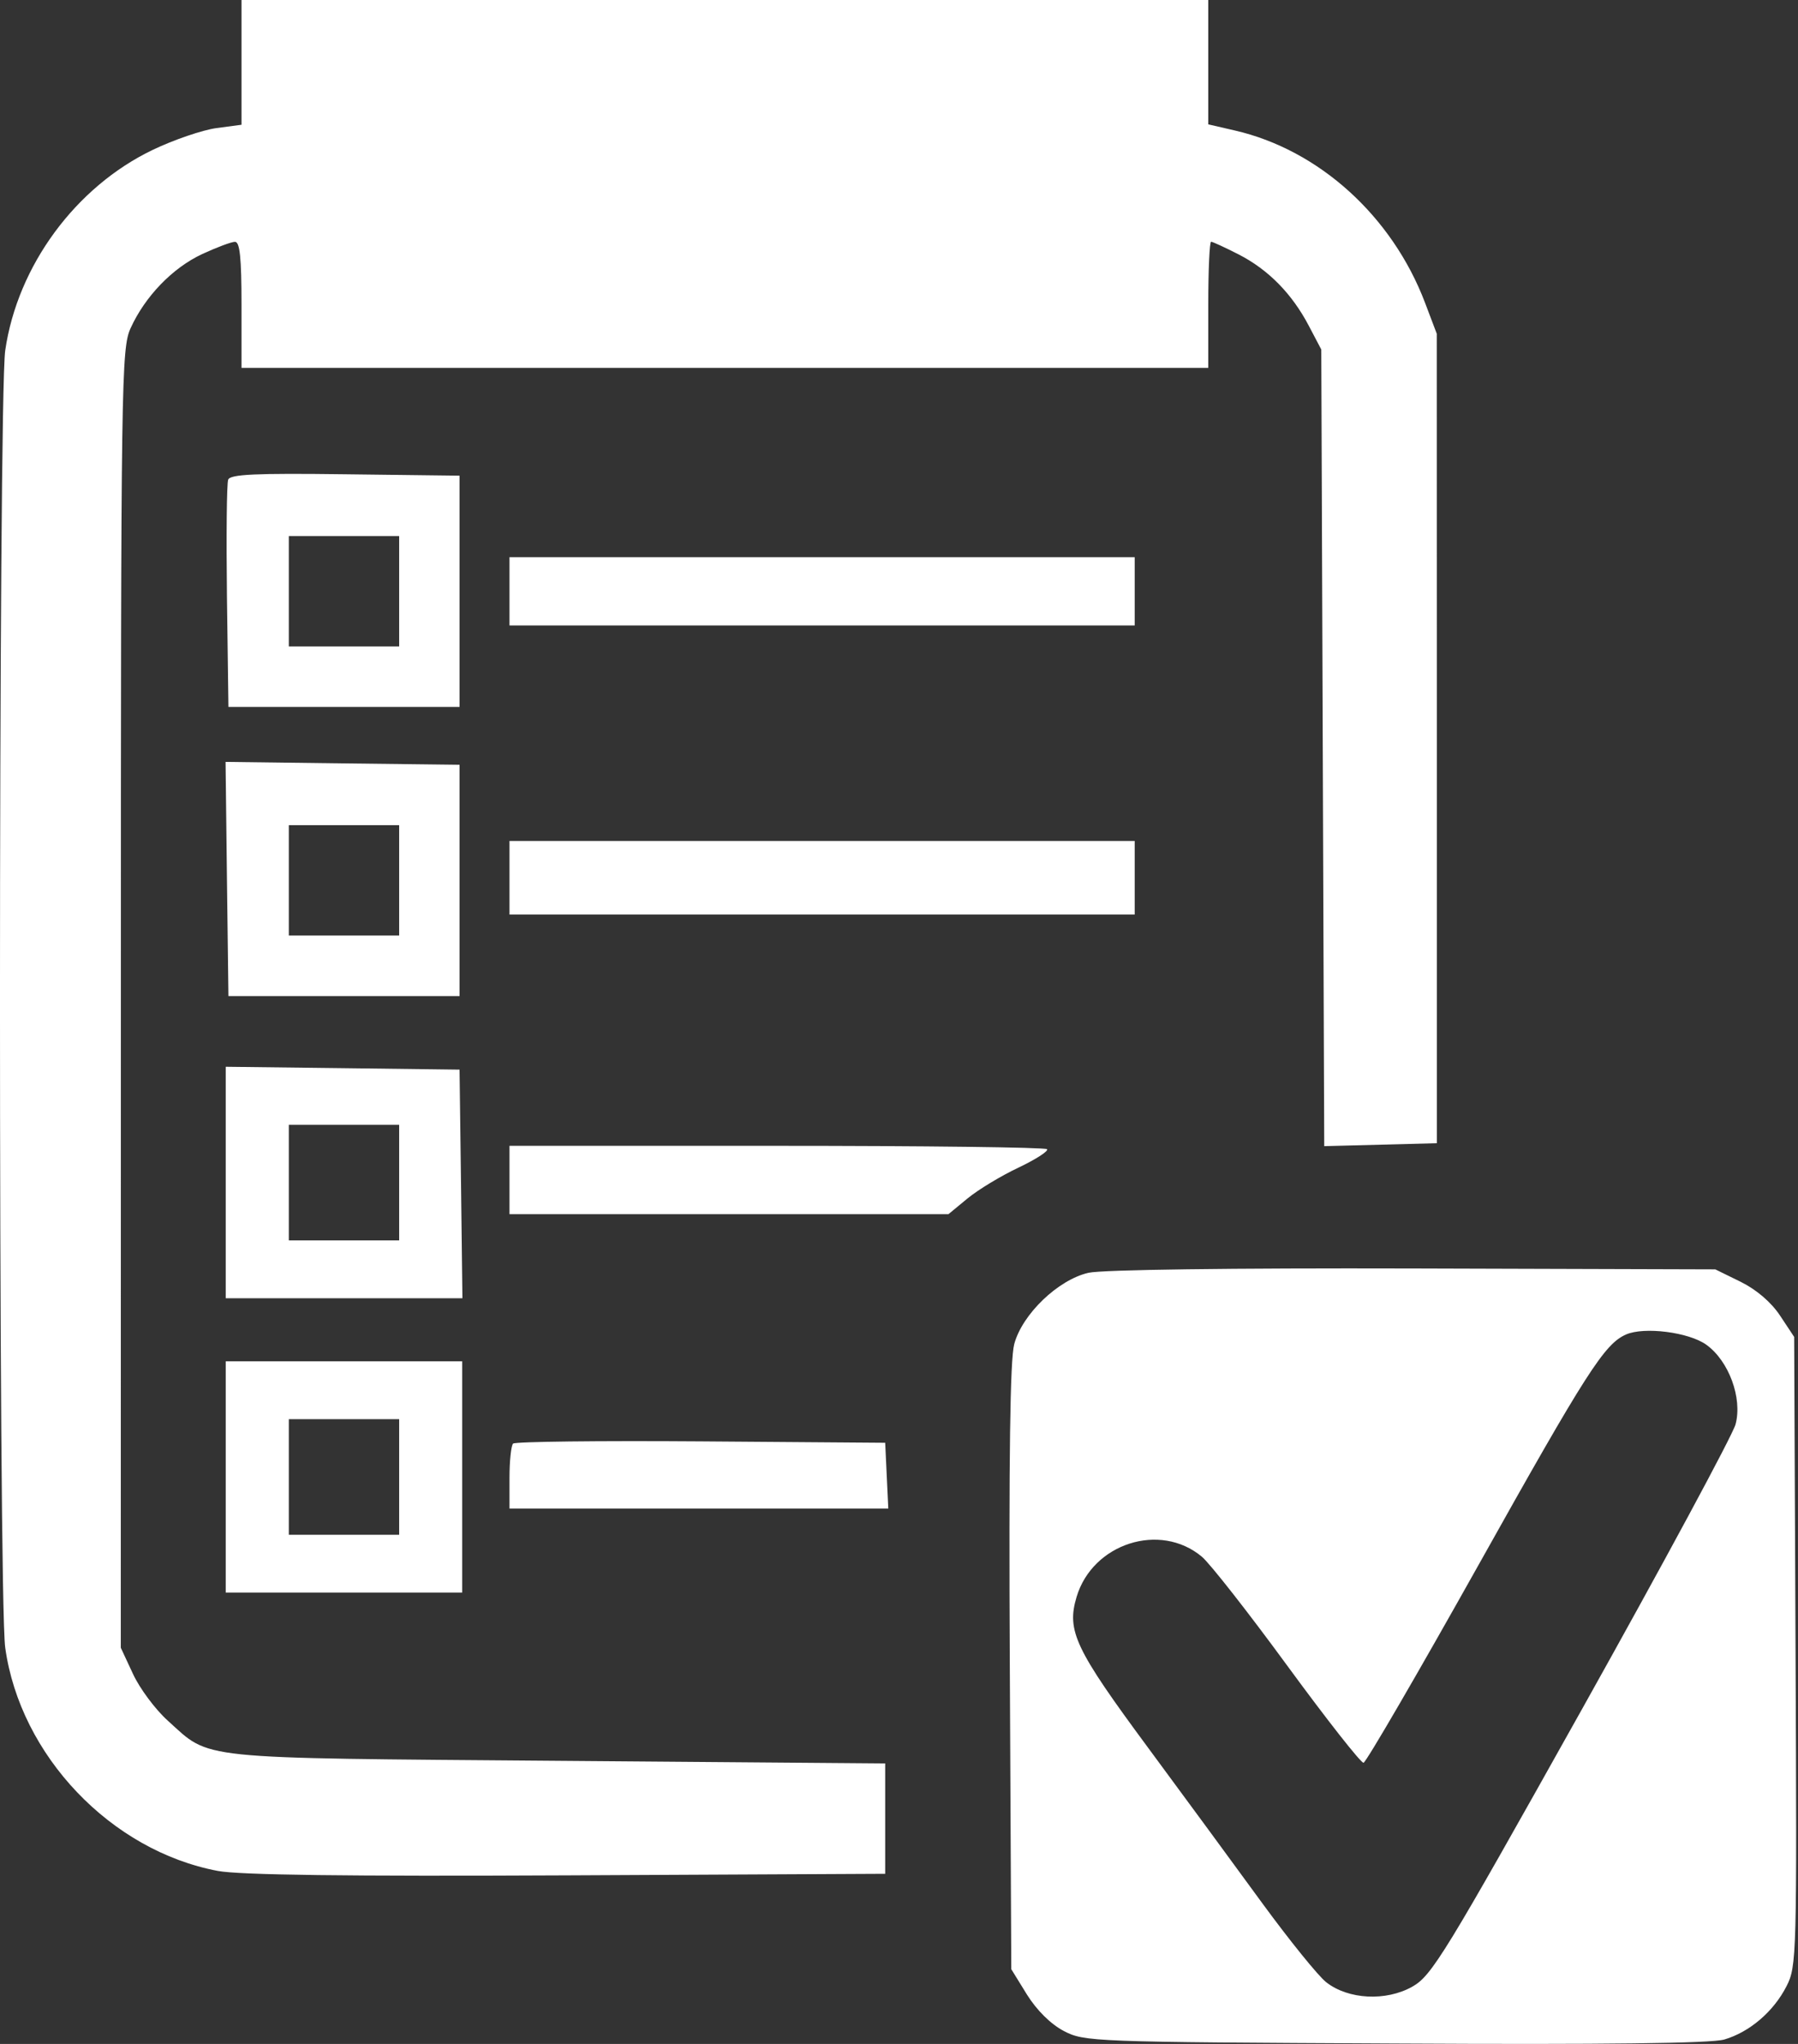 <svg width="22" height="25" viewBox="0 0 22 25" fill="none" xmlns="http://www.w3.org/2000/svg">
<rect x="0" y="0" width="22" height="25" fill="#333333" stroke="none"/>
<path fill-rule="evenodd" clip-rule="evenodd" d="M2.955 0.763V1.526L2.647 1.567C2.478 1.59 2.128 1.709 1.869 1.833C0.924 2.286 0.214 3.252 0.064 4.286C-0.021 4.875 -0.022 19.546 0.064 20.154C0.248 21.474 1.358 22.638 2.666 22.884C2.933 22.934 4.247 22.951 6.941 22.938L10.831 22.919V22.244V21.569L6.813 21.537C2.337 21.501 2.587 21.527 2.052 21.045C1.901 20.909 1.71 20.653 1.628 20.476L1.478 20.154L1.479 12.215C1.479 4.633 1.485 4.263 1.598 4.014C1.775 3.625 2.111 3.277 2.473 3.108C2.65 3.026 2.831 2.958 2.875 2.958C2.935 2.957 2.955 3.154 2.955 3.729V4.5H8.87H14.784V3.729C14.784 3.304 14.8 2.957 14.819 2.957C14.838 2.957 14.989 3.027 15.156 3.112C15.519 3.298 15.809 3.593 16.015 3.986L16.167 4.275L16.185 9.147L16.203 14.019L16.892 14.001L17.581 13.983L17.581 9.033L17.58 4.082L17.436 3.702C17.034 2.644 16.139 1.833 15.109 1.596L14.784 1.521V0.76V0H8.87H2.955V0.763ZM2.792 5.867C2.774 5.913 2.768 6.557 2.777 7.298L2.795 8.647H4.209H5.623V7.232V5.818L4.223 5.801C3.124 5.787 2.817 5.801 2.792 5.867ZM4.884 7.232V7.907H4.209H3.534V7.232V6.557H4.209H4.884V7.232ZM6.234 7.232V7.65H10.059H13.884V7.232V6.815H10.059H6.234V7.232ZM2.777 10.751L2.795 12.183H4.209H5.623V10.768V9.354L4.192 9.337L2.76 9.319L2.777 10.751ZM4.884 10.768V11.443H4.209H3.534V10.768V10.093H4.209H4.884V10.768ZM6.234 10.736V11.186H10.059H13.884V10.736V10.286H10.059H6.234V10.736ZM2.762 14.464V15.879H4.21H5.658L5.641 14.481L5.623 13.083L4.193 13.065L2.762 13.048V14.464ZM4.884 14.465V15.172H4.209H3.534V14.465V13.758H4.209H4.884V14.465ZM6.234 14.433V14.851H8.92H11.605L11.839 14.658C11.968 14.552 12.248 14.382 12.463 14.281C12.677 14.179 12.833 14.078 12.811 14.056C12.788 14.033 11.3 14.015 9.502 14.015H6.234V14.433ZM13.318 15.568C12.947 15.653 12.508 16.074 12.41 16.44C12.359 16.631 12.343 17.809 12.356 20.399L12.374 24.086L12.566 24.397C12.687 24.59 12.857 24.758 13.017 24.842C13.268 24.973 13.363 24.977 17.067 24.995C19.646 25.009 20.936 24.993 21.098 24.946C21.408 24.855 21.702 24.604 21.86 24.293C21.984 24.051 21.987 23.921 21.97 20.198L21.953 16.352L21.78 16.091C21.672 15.928 21.492 15.774 21.298 15.678L20.988 15.526L17.292 15.515C15.063 15.509 13.485 15.53 13.318 15.568ZM20.877 16.447C21.153 16.644 21.322 17.1 21.236 17.421C21.2 17.554 20.354 19.123 19.355 20.909C17.674 23.912 17.519 24.166 17.28 24.3C16.958 24.481 16.496 24.457 16.227 24.245C16.129 24.168 15.78 23.736 15.451 23.287C15.123 22.837 14.491 21.977 14.047 21.376C13.153 20.167 13.049 19.947 13.173 19.532C13.369 18.878 14.194 18.613 14.705 19.04C14.802 19.12 15.274 19.722 15.754 20.378C16.234 21.033 16.652 21.565 16.684 21.561C16.715 21.556 17.349 20.466 18.093 19.138C19.413 16.78 19.632 16.439 19.895 16.323C20.117 16.225 20.662 16.294 20.877 16.447ZM2.762 18.065V19.479H4.209H5.655V18.065V16.651H4.209H2.762V18.065ZM4.884 18.065V18.772H4.209H3.534V18.065V17.358H4.209H4.884V18.065ZM6.278 17.657C6.254 17.681 6.234 17.869 6.234 18.076V18.451H8.552H10.869L10.85 18.049L10.831 17.647L8.576 17.63C7.336 17.621 6.302 17.633 6.278 17.657Z" fill="white"/>
</svg>
